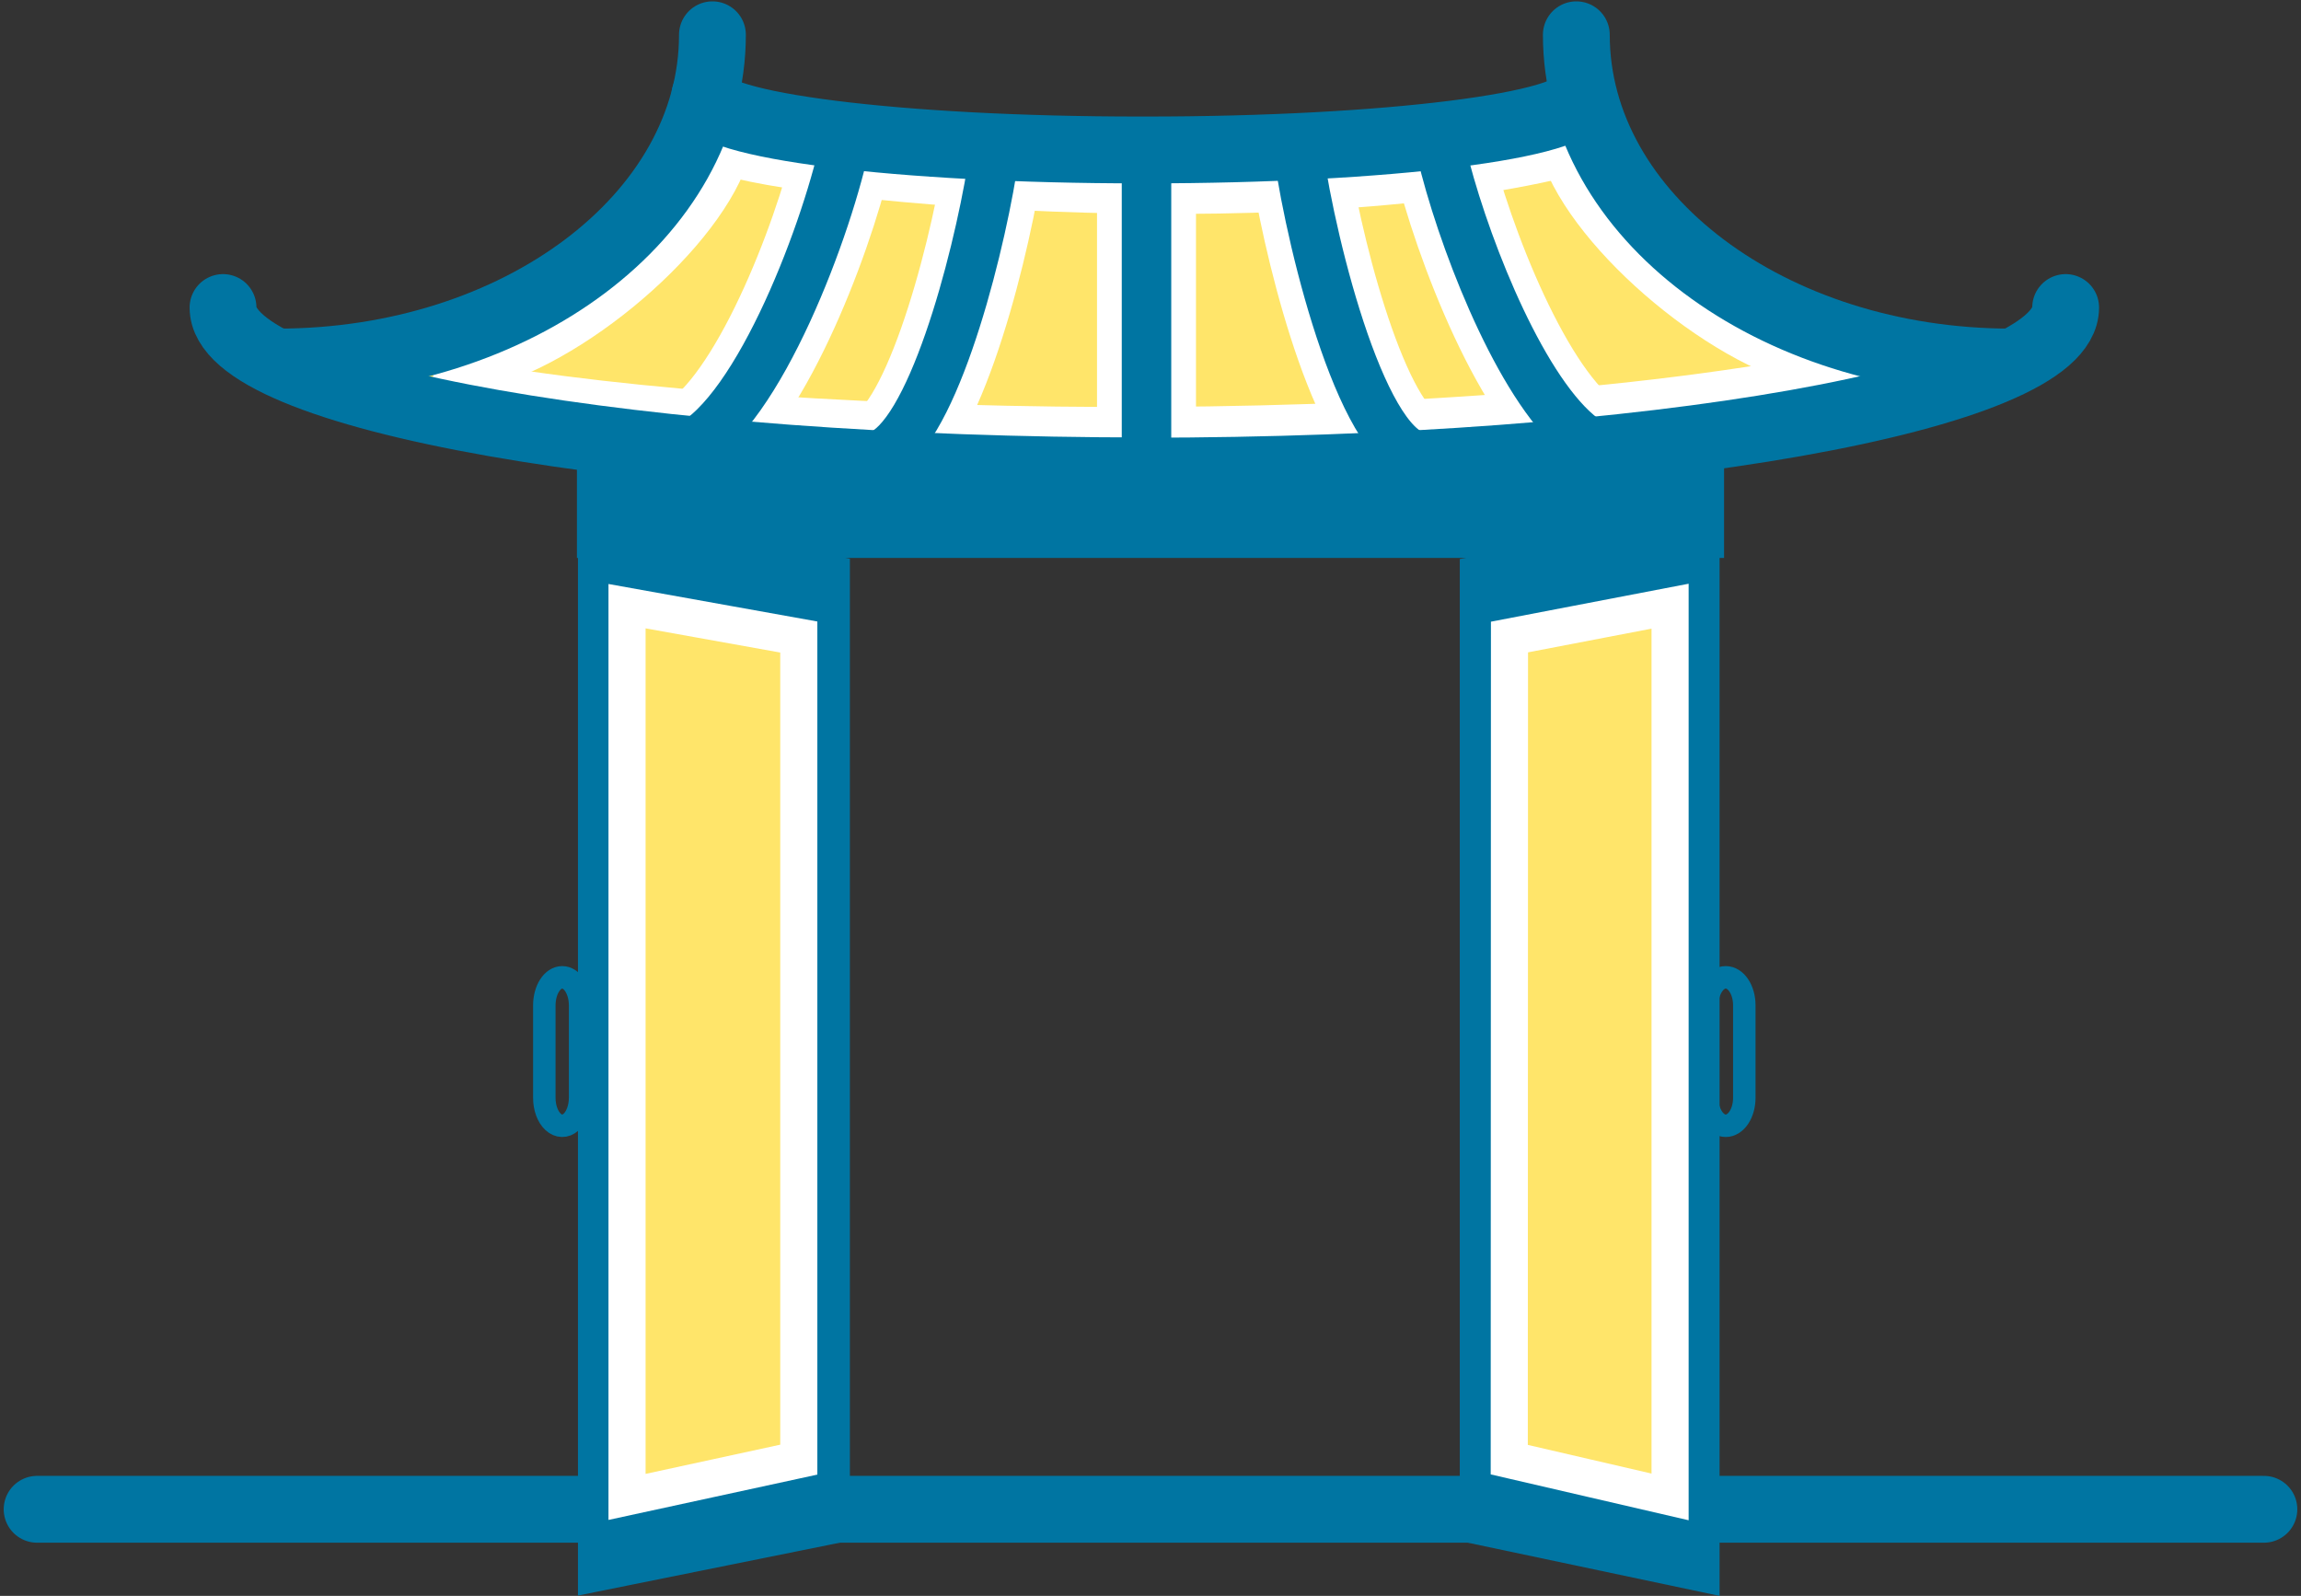 <svg width="186" height="129" viewBox="0 0 186 129" fill="none" xmlns="http://www.w3.org/2000/svg">
<rect x="0" y="0" width="186" height="129" fill="#333333" stroke="none"/>
<path d="M3 122H183" stroke="#0075A2" stroke-width="5.402" stroke-miterlimit="10" stroke-linecap="round"/>
<path d="M141 88.737V81.263C141 80.663 140.842 80.087 140.561 79.663C140.279 79.238 139.898 79 139.5 79C139.102 79 138.721 79.238 138.439 79.663C138.158 80.087 138 80.663 138 81.263V88.737C138 89.337 138.158 89.913 138.439 90.337C138.721 90.762 139.102 91 139.5 91C139.898 91 140.279 90.762 140.561 90.337C140.842 89.913 141 89.337 141 88.737V88.737Z" stroke="#0075A2" stroke-width="1.816"/>
<path d="M139 41L118 45.19V124.563L139 129V41Z" fill="#0075A2"/>
<path d="M122 117.988L135 121V49L122.018 51.492L122 117.988Z" fill="#FFE56A" stroke="white" stroke-width="3"/>
<path d="M44.701 90.676C44.92 90.882 45.17 90.994 45.425 90.999C45.68 91.005 45.932 90.905 46.155 90.709C46.377 90.513 46.563 90.228 46.692 89.884C46.822 89.539 46.891 89.147 46.892 88.747V81.265C46.892 80.664 46.74 80.088 46.469 79.663C46.197 79.238 45.83 79 45.446 79C45.063 79 44.695 79.238 44.424 79.663C44.152 80.088 44 80.664 44 81.265V88.747C44.001 89.136 44.065 89.518 44.188 89.856C44.311 90.194 44.488 90.477 44.701 90.676V90.676Z" stroke="#0075A2" stroke-width="1.816"/>
<path d="M46.719 128.973L68.701 124.536V45.162L46.719 40.972V128.973Z" fill="#0075A2"/>
<path d="M64.57 51.492L50.686 48.999V121L64.57 117.987V51.492Z" fill="#FFE56A" stroke="white" stroke-width="3"/>
<path d="M137 33.919H49V42.737H137V33.919Z" fill="#0075A2" stroke="#0075A2" stroke-width="4.727" stroke-miterlimit="10"/>
<path d="M167.659 23.142C167.435 23.142 167.213 23.186 167.006 23.273C166.798 23.359 166.61 23.486 166.452 23.645C166.294 23.805 166.168 23.994 166.083 24.202C165.998 24.41 165.954 24.633 165.955 24.858C165.955 25.453 165.167 26.413 163.018 27.561C144.683 27.46 129.816 16.405 129.816 2.824C129.816 2.369 129.636 1.932 129.315 1.61C128.994 1.288 128.559 1.108 128.105 1.108C127.651 1.108 127.216 1.288 126.895 1.61C126.574 1.932 126.394 2.369 126.394 2.824C126.396 4.309 126.55 5.789 126.852 7.243C124.508 8.594 112.215 10.419 93.428 10.419H92.943C74.156 10.419 61.862 8.628 59.518 7.243C59.824 5.79 59.977 4.309 59.976 2.824C59.991 2.59 59.958 2.355 59.878 2.135C59.799 1.914 59.676 1.712 59.516 1.541C59.356 1.37 59.163 1.234 58.948 1.141C58.734 1.048 58.502 1 58.269 1C58.035 1 57.804 1.048 57.589 1.141C57.375 1.234 57.181 1.37 57.022 1.541C56.861 1.712 56.738 1.914 56.659 2.135C56.58 2.355 56.546 2.59 56.561 2.824C56.561 16.405 41.688 27.46 23.359 27.561C21.203 26.426 20.422 25.466 20.422 24.858C20.422 24.633 20.378 24.41 20.292 24.202C20.206 23.993 20.08 23.804 19.921 23.645C19.762 23.485 19.573 23.359 19.366 23.273C19.158 23.186 18.936 23.142 18.711 23.142C18.486 23.142 18.264 23.186 18.056 23.273C17.849 23.359 17.66 23.485 17.501 23.645C17.342 23.804 17.216 23.993 17.13 24.202C17.044 24.41 17 24.633 17 24.858C17 29.514 24.619 33.122 40.287 35.899C54.365 38.392 73.037 39.771 92.922 39.791H93.455C113.333 39.791 132.005 38.392 146.084 35.899C161.752 33.122 169.37 29.514 169.37 24.858C169.37 24.403 169.19 23.967 168.869 23.645C168.548 23.323 168.113 23.142 167.659 23.142Z" fill="#FFE56A"/>
<path d="M58.996 12.718C56.504 19.741 45.255 29.062 37.403 30.243" stroke="white" stroke-width="3"/>
<path d="M126.002 12.288C128.374 19.352 139.621 28.737 147.451 30.053" stroke="white" stroke-width="3"/>
<path d="M151.193 29.341C117.792 36.651 58.704 35.237 35.059 30.169" stroke="white" stroke-width="3"/>
<path d="M128.711 12.234C106.537 18.523 65.247 15.086 58.08 12.472" stroke="white" stroke-width="3"/>
<path d="M80.552 11.092C79.938 16.962 76.525 31.894 72.354 35.922M68.427 11.092C67.11 17.682 62.23 30.929 57 35.194M104.802 11.092C105.416 16.962 108.829 31.894 113 35.922M92.677 11.092V35.922M116.253 11.092C117.551 17.586 122.307 30.542 127.45 35" stroke="white" stroke-width="8"/>
<path d="M80.552 11.092C79.945 16.894 76.604 31.546 72.5 35.776C72.049 36.242 71.588 36.581 71.121 36.768M68.427 11.092C66.996 18.256 61.354 33.285 55.628 36.093M104.802 11.092C105.475 17.531 109.517 34.874 114.232 36.768M92.677 11.092V38.12M116.253 11.092C117.446 17.062 121.563 28.495 126.216 33.764C126.804 34.43 127.4 34.997 128 35.443" stroke="#0075A2" stroke-width="4"/>
<path d="M57.589 2.811C57.589 17.433 41.86 29.264 22.426 29.264" stroke="#0075A2" stroke-width="5.402" stroke-miterlimit="10" stroke-linecap="round"/>
<path d="M127.422 2.811C127.422 17.433 143.15 29.264 162.584 29.264" stroke="#0075A2" stroke-width="5.402" stroke-miterlimit="10" stroke-linecap="round"/>
<path d="M18.028 24.858C18.028 32.163 51.479 38.062 92.744 38.062" stroke="#0075A2" stroke-width="5.402" stroke-miterlimit="10" stroke-linecap="round"/>
<path d="M166.976 24.858C166.976 32.163 133.558 38.082 92.259 38.082" stroke="#0075A2" stroke-width="5.402" stroke-miterlimit="10" stroke-linecap="round"/>
<path d="M56.976 7.709C56.976 10.148 72.705 12.121 92.138 12.121H92.623C112.064 12.121 127.786 10.148 127.786 7.709" stroke="#0075A2" stroke-width="5.402" stroke-miterlimit="10" stroke-linecap="round"/>
</svg>
